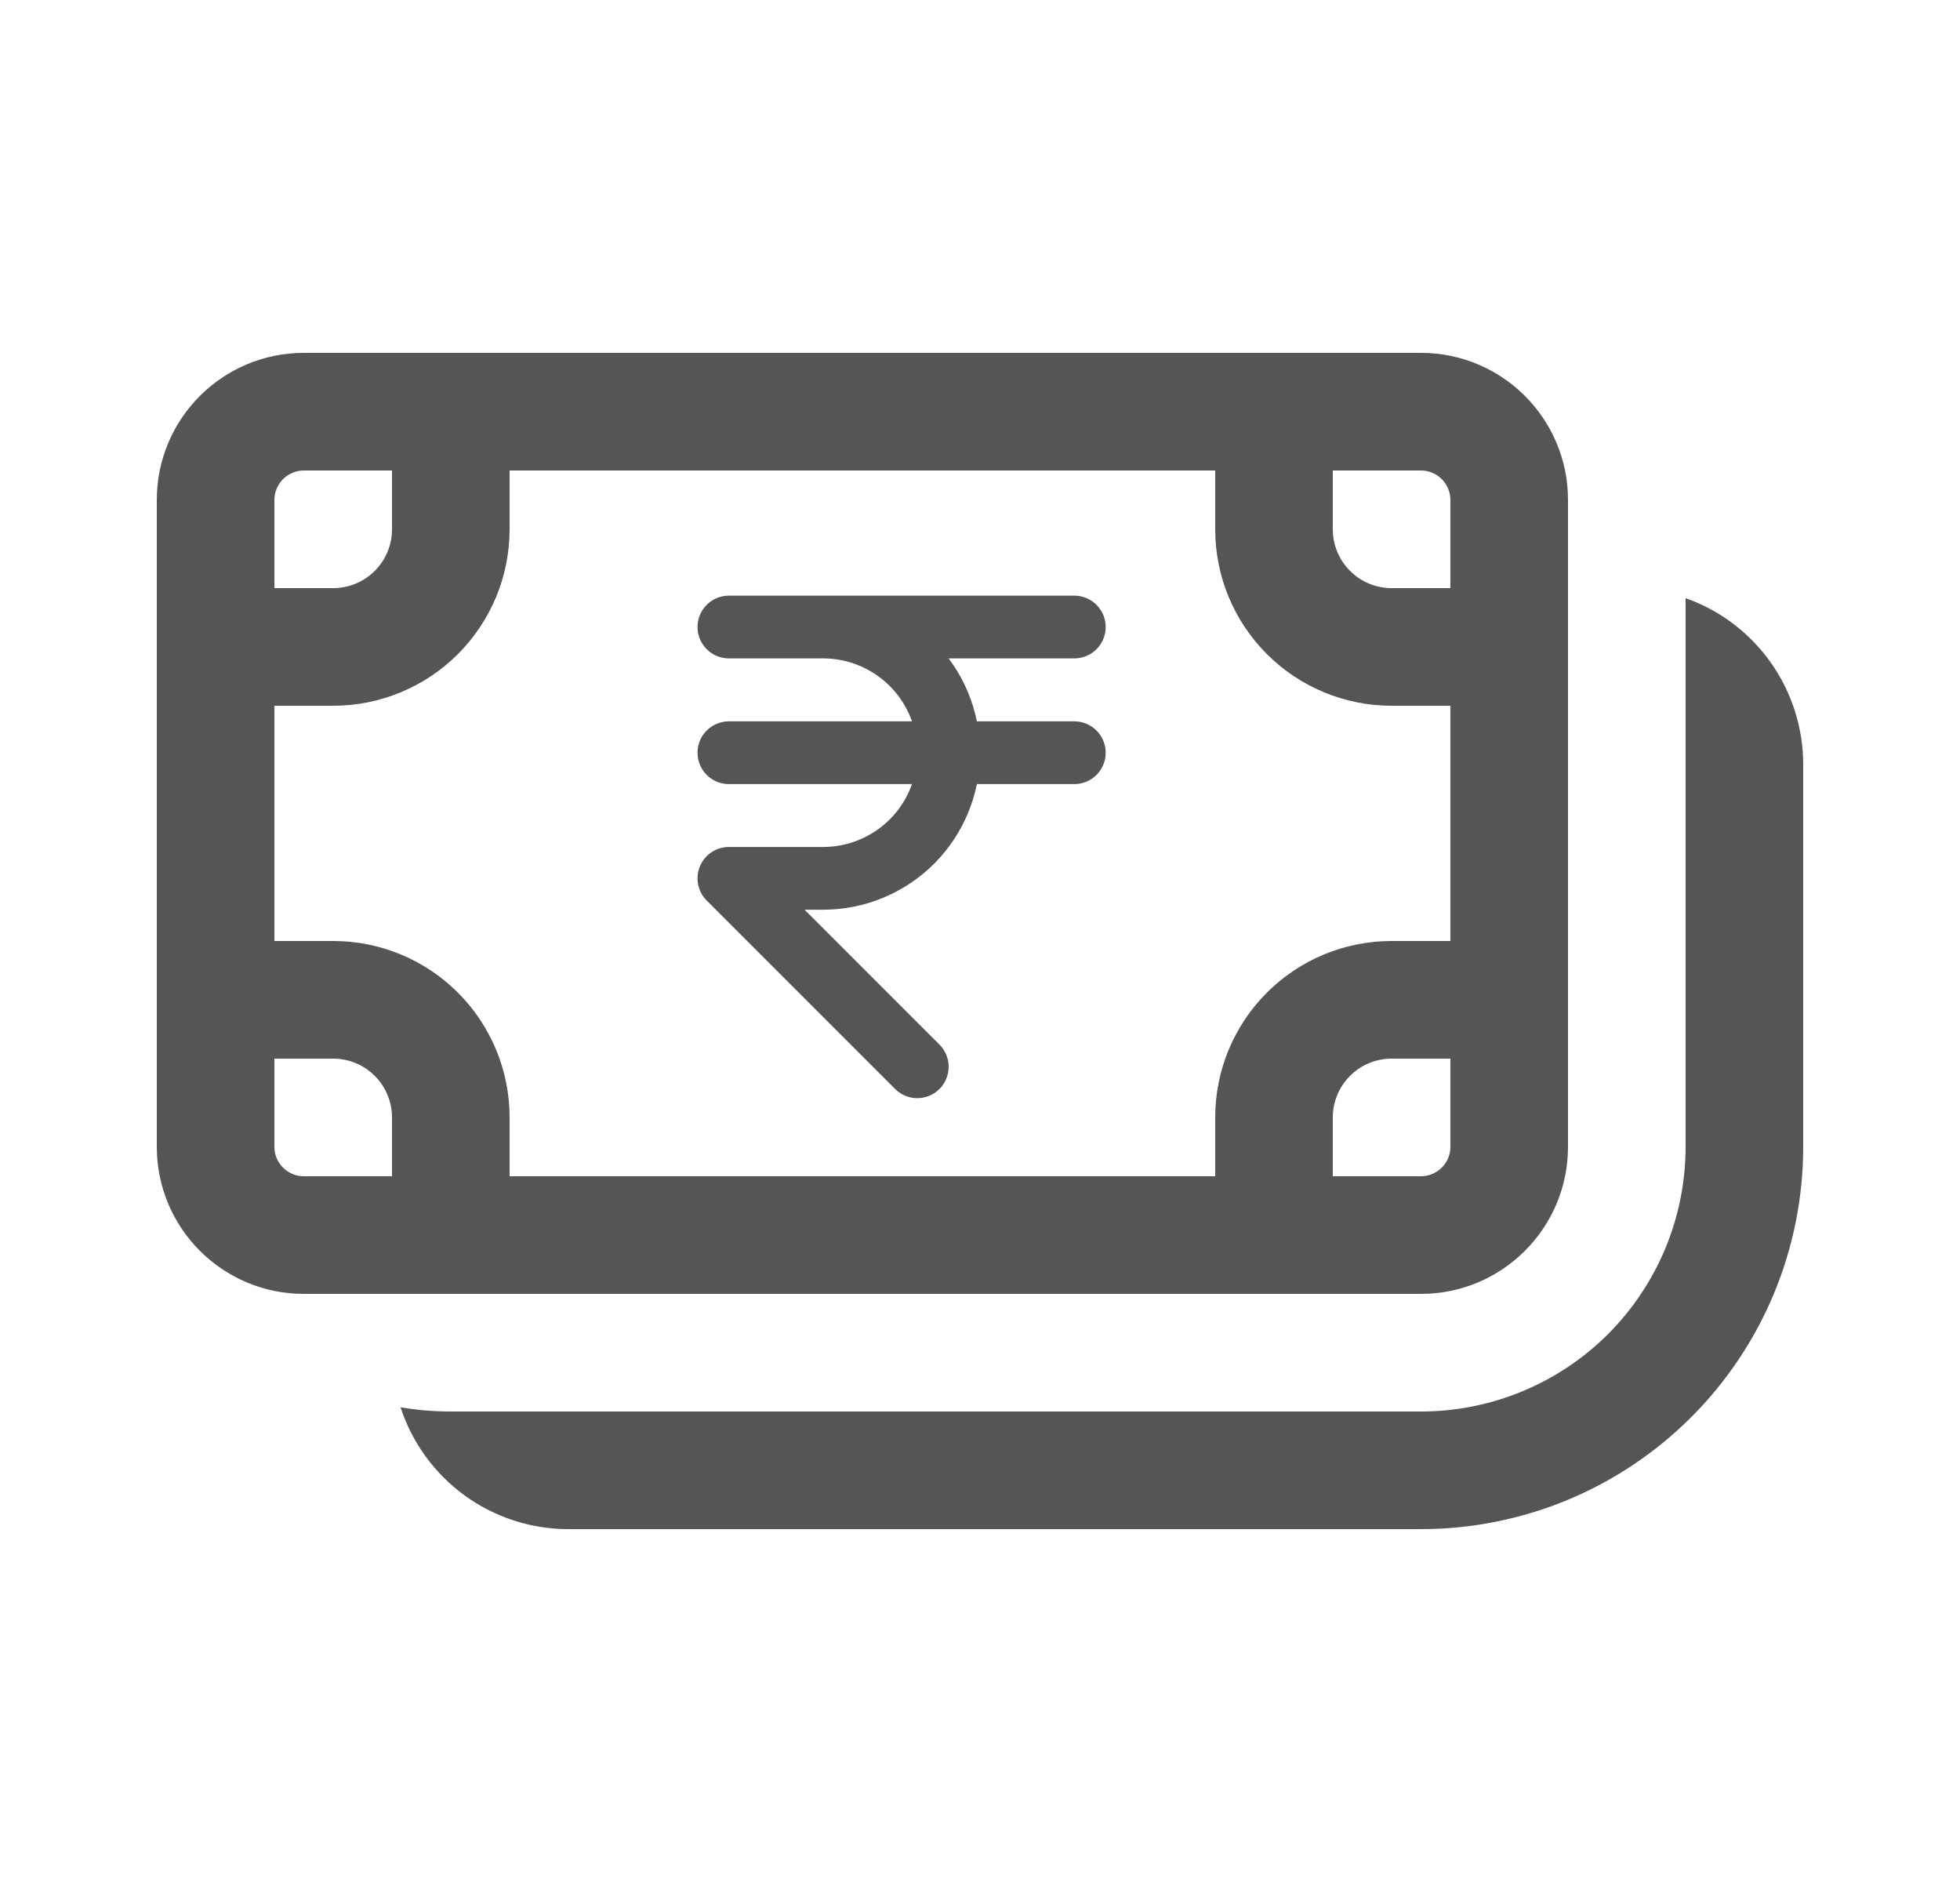 <svg width="25" height="24" viewBox="0 0 25 24" fill="none" xmlns="http://www.w3.org/2000/svg">
<path d="M2 6.375C2 5.34 2.84 4.5 3.875 4.5H18.125C19.16 4.5 20 5.34 20 6.375V14.625C20 15.66 19.16 16.5 18.125 16.5H3.875C2.84 16.5 2 15.66 2 14.625V6.375ZM3.875 6C3.776 6 3.68 6.04 3.61 6.11C3.54 6.18 3.5 6.276 3.5 6.375V7.5H4.25C4.449 7.5 4.64 7.421 4.78 7.28C4.921 7.14 5 6.949 5 6.75V6H3.875ZM3.5 14.625C3.5 14.832 3.668 15 3.875 15H5V14.25C5 14.051 4.921 13.86 4.78 13.72C4.64 13.579 4.449 13.5 4.25 13.5H3.5V14.625ZM6.5 14.25V15H15.5V14.25C15.5 13.653 15.737 13.081 16.159 12.659C16.581 12.237 17.153 12 17.75 12H18.5V9H17.75C17.153 9 16.581 8.763 16.159 8.341C15.737 7.919 15.5 7.347 15.5 6.75V6H6.5V6.75C6.5 7.347 6.263 7.919 5.841 8.341C5.419 8.763 4.847 9 4.25 9H3.5V12H4.25C4.847 12 5.419 12.237 5.841 12.659C6.263 13.081 6.5 13.653 6.5 14.25ZM17 15H18.125C18.224 15 18.32 14.96 18.39 14.89C18.46 14.82 18.5 14.725 18.5 14.625V13.5H17.75C17.551 13.5 17.36 13.579 17.22 13.72C17.079 13.86 17 14.051 17 14.25V15ZM18.5 7.5V6.375C18.5 6.276 18.46 6.18 18.39 6.11C18.32 6.04 18.224 6 18.125 6H17V6.75C17 6.949 17.079 7.14 17.22 7.28C17.36 7.421 17.551 7.5 17.75 7.5H18.5ZM7.25 19.5C6.775 19.5 6.312 19.35 5.927 19.071C5.543 18.792 5.256 18.398 5.109 17.946C5.318 17.982 5.531 18 5.75 18H18.125C19.02 18 19.879 17.644 20.512 17.012C21.144 16.378 21.5 15.52 21.5 14.625V7.628C21.939 7.783 22.319 8.07 22.587 8.45C22.856 8.83 23 9.285 23 9.75V14.625C23 15.265 22.874 15.899 22.629 16.491C22.384 17.082 22.025 17.619 21.572 18.072C21.119 18.525 20.582 18.884 19.991 19.129C19.399 19.374 18.765 19.5 18.125 19.5H7.25Z" fill="#555555"/>
<path d="M13.703 7.996H9.297H10.498C10.924 7.996 11.331 8.165 11.632 8.466C11.932 8.766 12.101 9.174 12.101 9.599C12.101 10.024 11.932 10.431 11.632 10.732C11.331 11.032 10.924 11.201 10.498 11.201H9.297L11.7 13.604M9.297 9.599H13.703" stroke="#555555" stroke-width="0.8" stroke-linecap="round" stroke-linejoin="round"/>
</svg>
